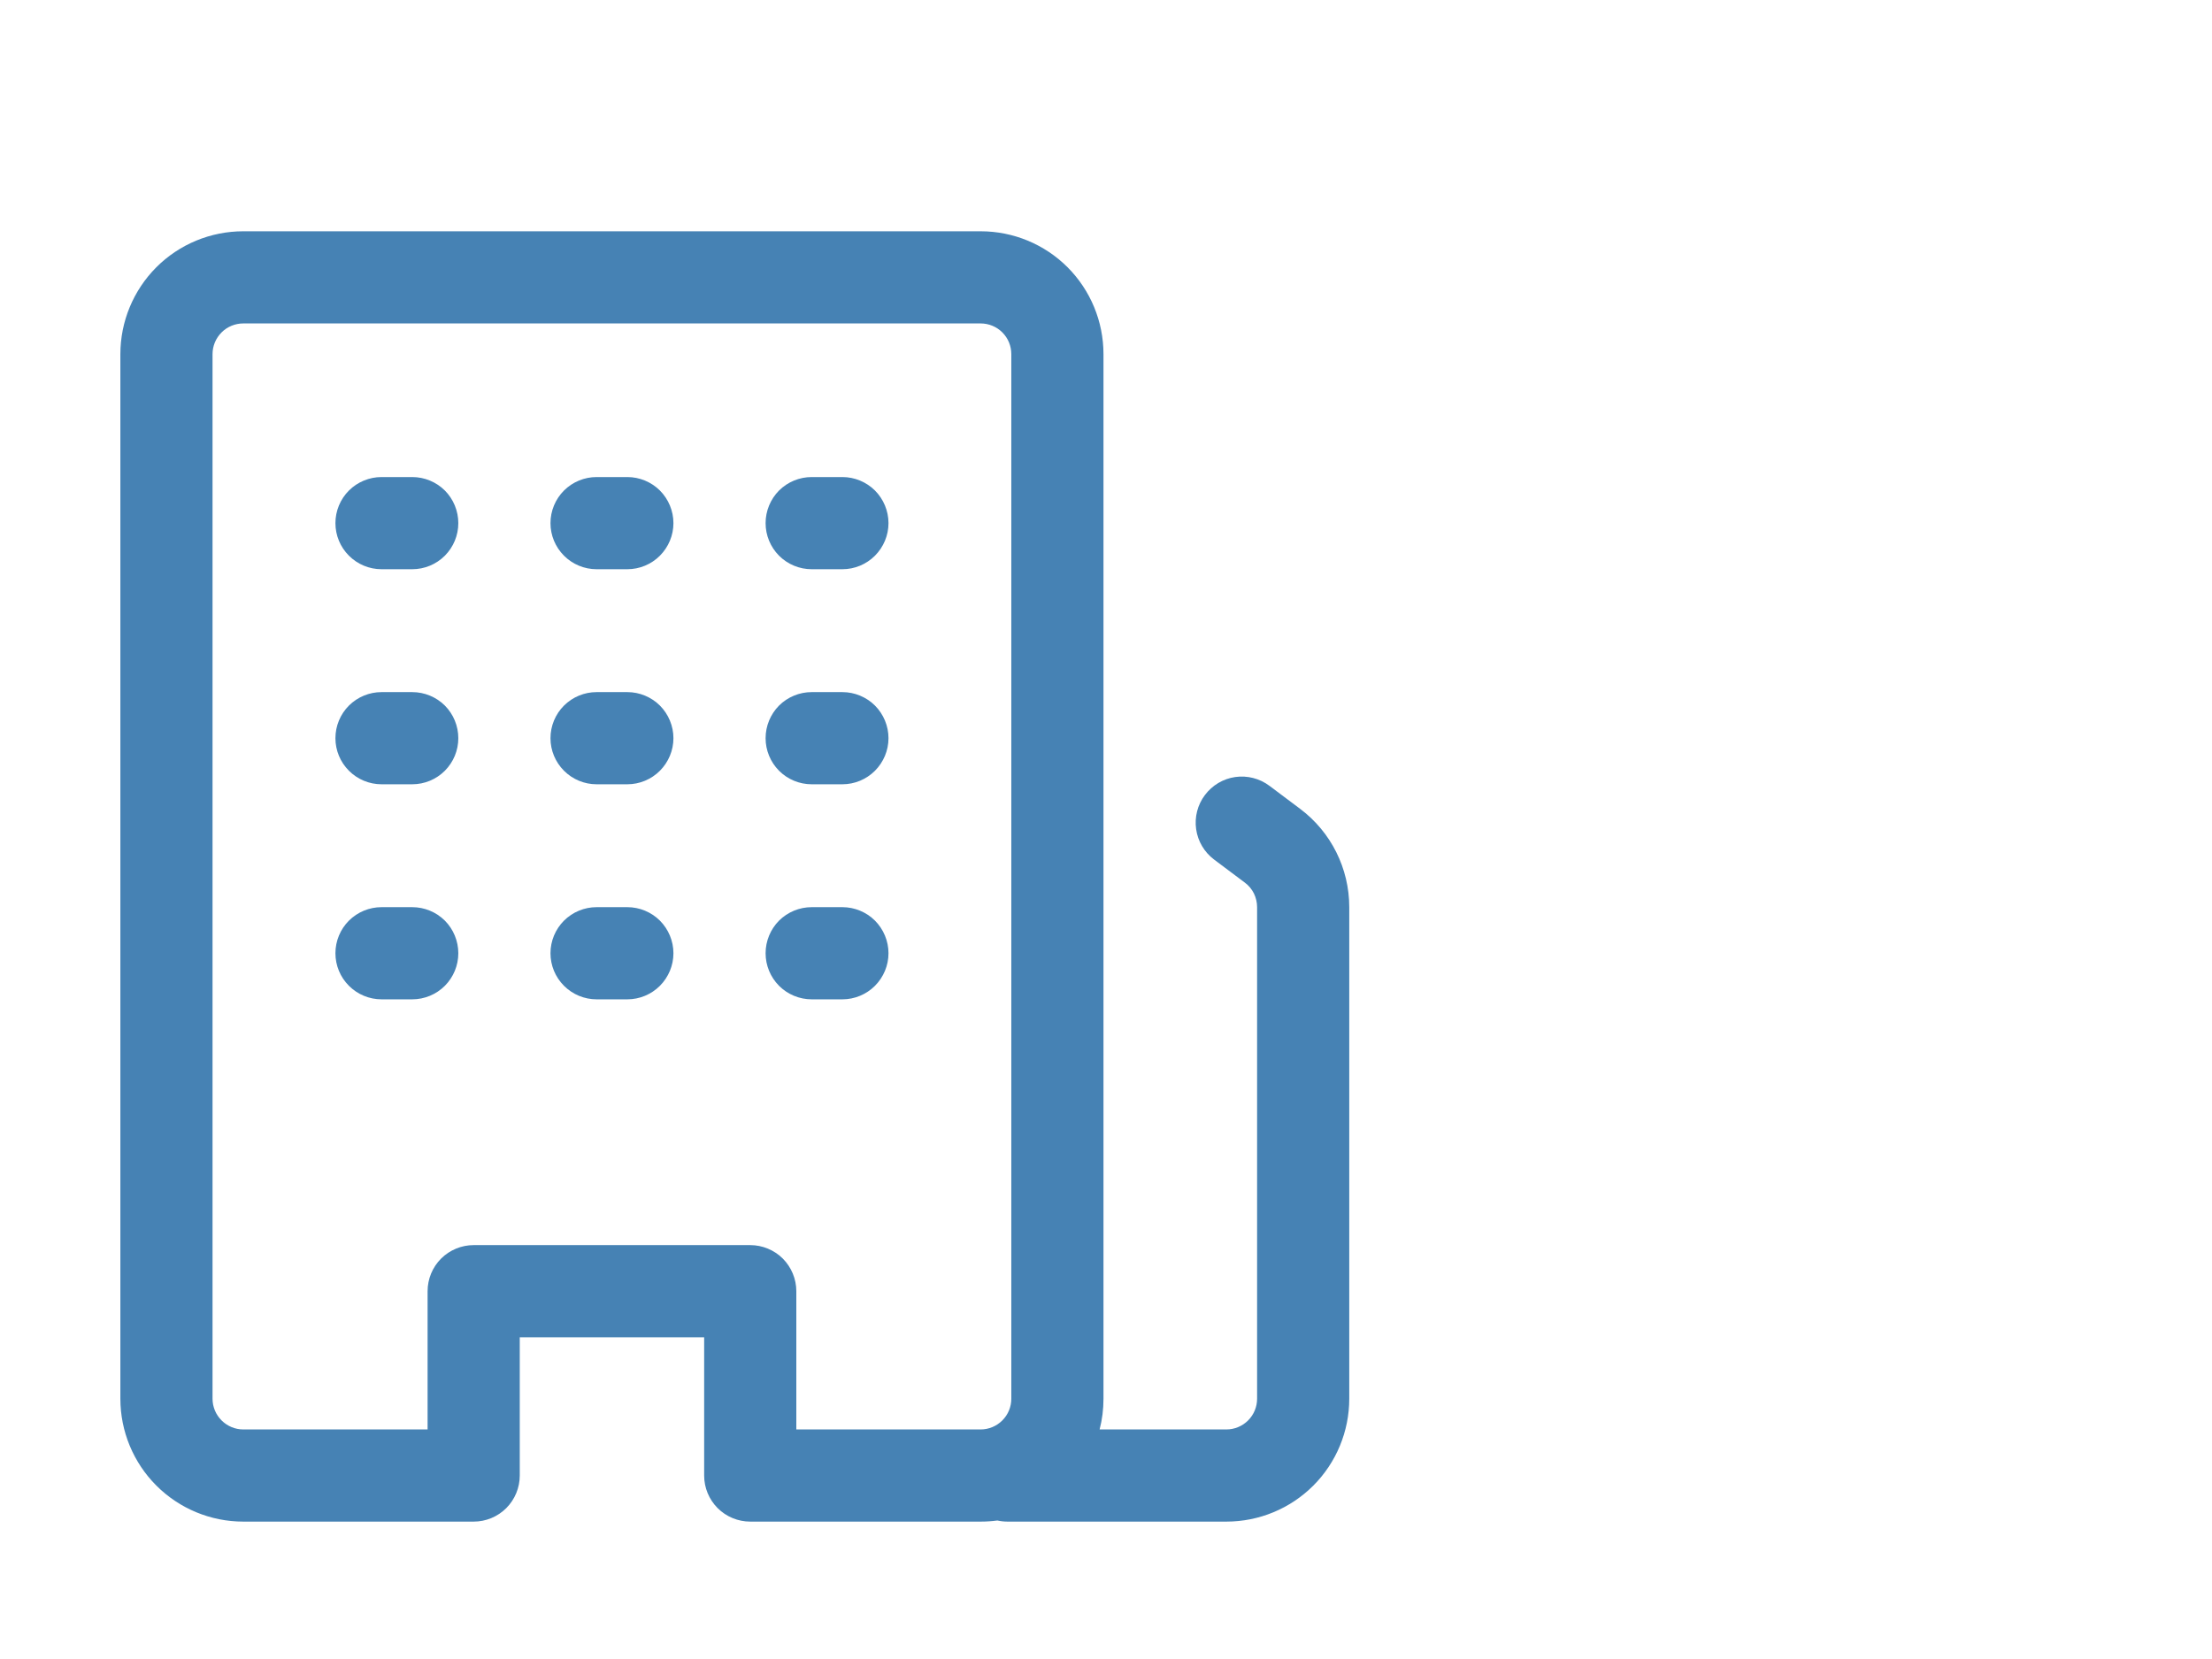 <svg
  width="36" 
  height="27" 
  viewBox="0 0 36 27" 
  fill="none" 
  xmlns="http://www.w3.org/2000/svg">
<g clipPath="url(#clip0_5195_682)">
<path d="M6.209 14.764C6.011 14.764 5.82 14.843 5.679 14.983C5.538 15.124 5.459 15.315 5.459 15.514C5.459 15.713 5.538 15.903 5.679 16.044C5.82 16.185 6.011 16.264 6.209 16.264H6.709C6.908 16.264 7.099 16.185 7.24 16.044C7.38 15.903 7.459 15.713 7.459 15.514C7.459 15.315 7.38 15.124 7.24 14.983C7.099 14.843 6.908 14.764 6.709 14.764H6.209ZM5.459 12.014C5.459 11.815 5.538 11.624 5.679 11.483C5.82 11.343 6.011 11.264 6.209 11.264H6.709C6.908 11.264 7.099 11.343 7.24 11.483C7.38 11.624 7.459 11.815 7.459 12.014C7.459 12.213 7.38 12.403 7.24 12.544C7.099 12.685 6.908 12.764 6.709 12.764H6.209C6.011 12.764 5.82 12.685 5.679 12.544C5.538 12.403 5.459 12.213 5.459 12.014ZM6.209 7.764C6.011 7.764 5.82 7.843 5.679 7.983C5.538 8.124 5.459 8.315 5.459 8.514C5.459 8.713 5.538 8.903 5.679 9.044C5.82 9.185 6.011 9.264 6.209 9.264H6.709C6.908 9.264 7.099 9.185 7.24 9.044C7.38 8.903 7.459 8.713 7.459 8.514C7.459 8.315 7.38 8.124 7.24 7.983C7.099 7.843 6.908 7.764 6.709 7.764H6.209ZM8.959 15.514C8.959 15.315 9.038 15.124 9.179 14.983C9.32 14.843 9.511 14.764 9.709 14.764H10.21C10.408 14.764 10.599 14.843 10.74 14.983C10.88 15.124 10.96 15.315 10.96 15.514C10.96 15.713 10.88 15.903 10.74 16.044C10.599 16.185 10.408 16.264 10.21 16.264H9.709C9.511 16.264 9.32 16.185 9.179 16.044C9.038 15.903 8.959 15.713 8.959 15.514ZM9.709 11.264C9.511 11.264 9.32 11.343 9.179 11.483C9.038 11.624 8.959 11.815 8.959 12.014C8.959 12.213 9.038 12.403 9.179 12.544C9.32 12.685 9.511 12.764 9.709 12.764H10.21C10.408 12.764 10.599 12.685 10.74 12.544C10.88 12.403 10.96 12.213 10.96 12.014C10.96 11.815 10.88 11.624 10.74 11.483C10.599 11.343 10.408 11.264 10.21 11.264H9.709ZM8.959 8.514C8.959 8.315 9.038 8.124 9.179 7.983C9.32 7.843 9.511 7.764 9.709 7.764H10.21C10.408 7.764 10.599 7.843 10.74 7.983C10.88 8.124 10.96 8.315 10.96 8.514C10.96 8.713 10.88 8.903 10.74 9.044C10.599 9.185 10.408 9.264 10.21 9.264H9.709C9.511 9.264 9.32 9.185 9.179 9.044C9.038 8.903 8.959 8.713 8.959 8.514ZM13.21 14.764C13.011 14.764 12.82 14.843 12.679 14.983C12.539 15.124 12.46 15.315 12.46 15.514C12.46 15.713 12.539 15.903 12.679 16.044C12.82 16.185 13.011 16.264 13.21 16.264H13.71C13.908 16.264 14.099 16.185 14.24 16.044C14.38 15.903 14.46 15.713 14.46 15.514C14.46 15.315 14.38 15.124 14.24 14.983C14.099 14.843 13.908 14.764 13.71 14.764H13.21ZM12.46 12.014C12.46 11.815 12.539 11.624 12.679 11.483C12.82 11.343 13.011 11.264 13.21 11.264H13.71C13.908 11.264 14.099 11.343 14.24 11.483C14.38 11.624 14.46 11.815 14.46 12.014C14.46 12.213 14.38 12.403 14.24 12.544C14.099 12.685 13.908 12.764 13.71 12.764H13.21C13.011 12.764 12.82 12.685 12.679 12.544C12.539 12.403 12.46 12.213 12.46 12.014ZM13.21 7.764C13.011 7.764 12.82 7.843 12.679 7.983C12.539 8.124 12.46 8.315 12.46 8.514C12.46 8.713 12.539 8.903 12.679 9.044C12.82 9.185 13.011 9.264 13.21 9.264H13.71C13.908 9.264 14.099 9.185 14.24 9.044C14.38 8.903 14.46 8.713 14.46 8.514C14.46 8.315 14.38 8.124 14.24 7.983C14.099 7.843 13.908 7.764 13.71 7.764H13.21Z" fill="#4682B4"/>
<path d="M1.959 22.764V5.764C1.959 5.233 2.17 4.725 2.545 4.349C2.92 3.974 3.429 3.764 3.959 3.764H15.96C16.49 3.764 16.999 3.974 17.374 4.349C17.749 4.725 17.959 5.233 17.959 5.764V22.764C17.959 22.937 17.938 23.104 17.896 23.264H19.959C20.092 23.264 20.219 23.211 20.313 23.117C20.407 23.023 20.459 22.896 20.459 22.764V14.764C20.459 14.686 20.441 14.61 20.407 14.54C20.372 14.471 20.322 14.41 20.259 14.364L19.759 13.989C19.6 13.869 19.495 13.692 19.467 13.495C19.439 13.298 19.49 13.098 19.61 12.939C19.729 12.78 19.907 12.674 20.103 12.646C20.3 12.618 20.5 12.669 20.66 12.789L21.16 13.164C21.663 13.542 21.959 14.134 21.959 14.764V22.764C21.959 23.294 21.749 23.803 21.374 24.178C20.999 24.553 20.49 24.764 19.959 24.764H16.398C16.342 24.764 16.286 24.758 16.232 24.746C16.142 24.758 16.052 24.764 15.96 24.764H12.21C12.011 24.764 11.82 24.685 11.679 24.544C11.539 24.403 11.46 24.213 11.46 24.014V21.764H8.459V24.014C8.459 24.213 8.38 24.403 8.24 24.544C8.099 24.685 7.908 24.764 7.709 24.764H3.959C3.429 24.764 2.92 24.553 2.545 24.178C2.17 23.803 1.959 23.294 1.959 22.764ZM3.959 23.264H6.959V21.014C6.959 20.815 7.038 20.624 7.179 20.483C7.32 20.343 7.511 20.264 7.709 20.264H12.21C12.408 20.264 12.599 20.343 12.74 20.483C12.88 20.624 12.96 20.815 12.96 21.014V23.264H15.96C16.092 23.264 16.219 23.211 16.313 23.117C16.407 23.023 16.459 22.896 16.459 22.764V5.764C16.459 5.631 16.407 5.504 16.313 5.41C16.219 5.316 16.092 5.264 15.96 5.264H3.959C3.827 5.264 3.7 5.316 3.606 5.41C3.512 5.504 3.459 5.631 3.459 5.764V22.764C3.459 22.896 3.512 23.023 3.606 23.117C3.7 23.211 3.827 23.264 3.959 23.264Z" fill="#4682B4"/>
</g>
<defs>
<clipPath id="clip0_5195_682">
<rect width="35.841" height="26.473" fill="#4682B4"/>
</clipPath>
</defs>
</svg>